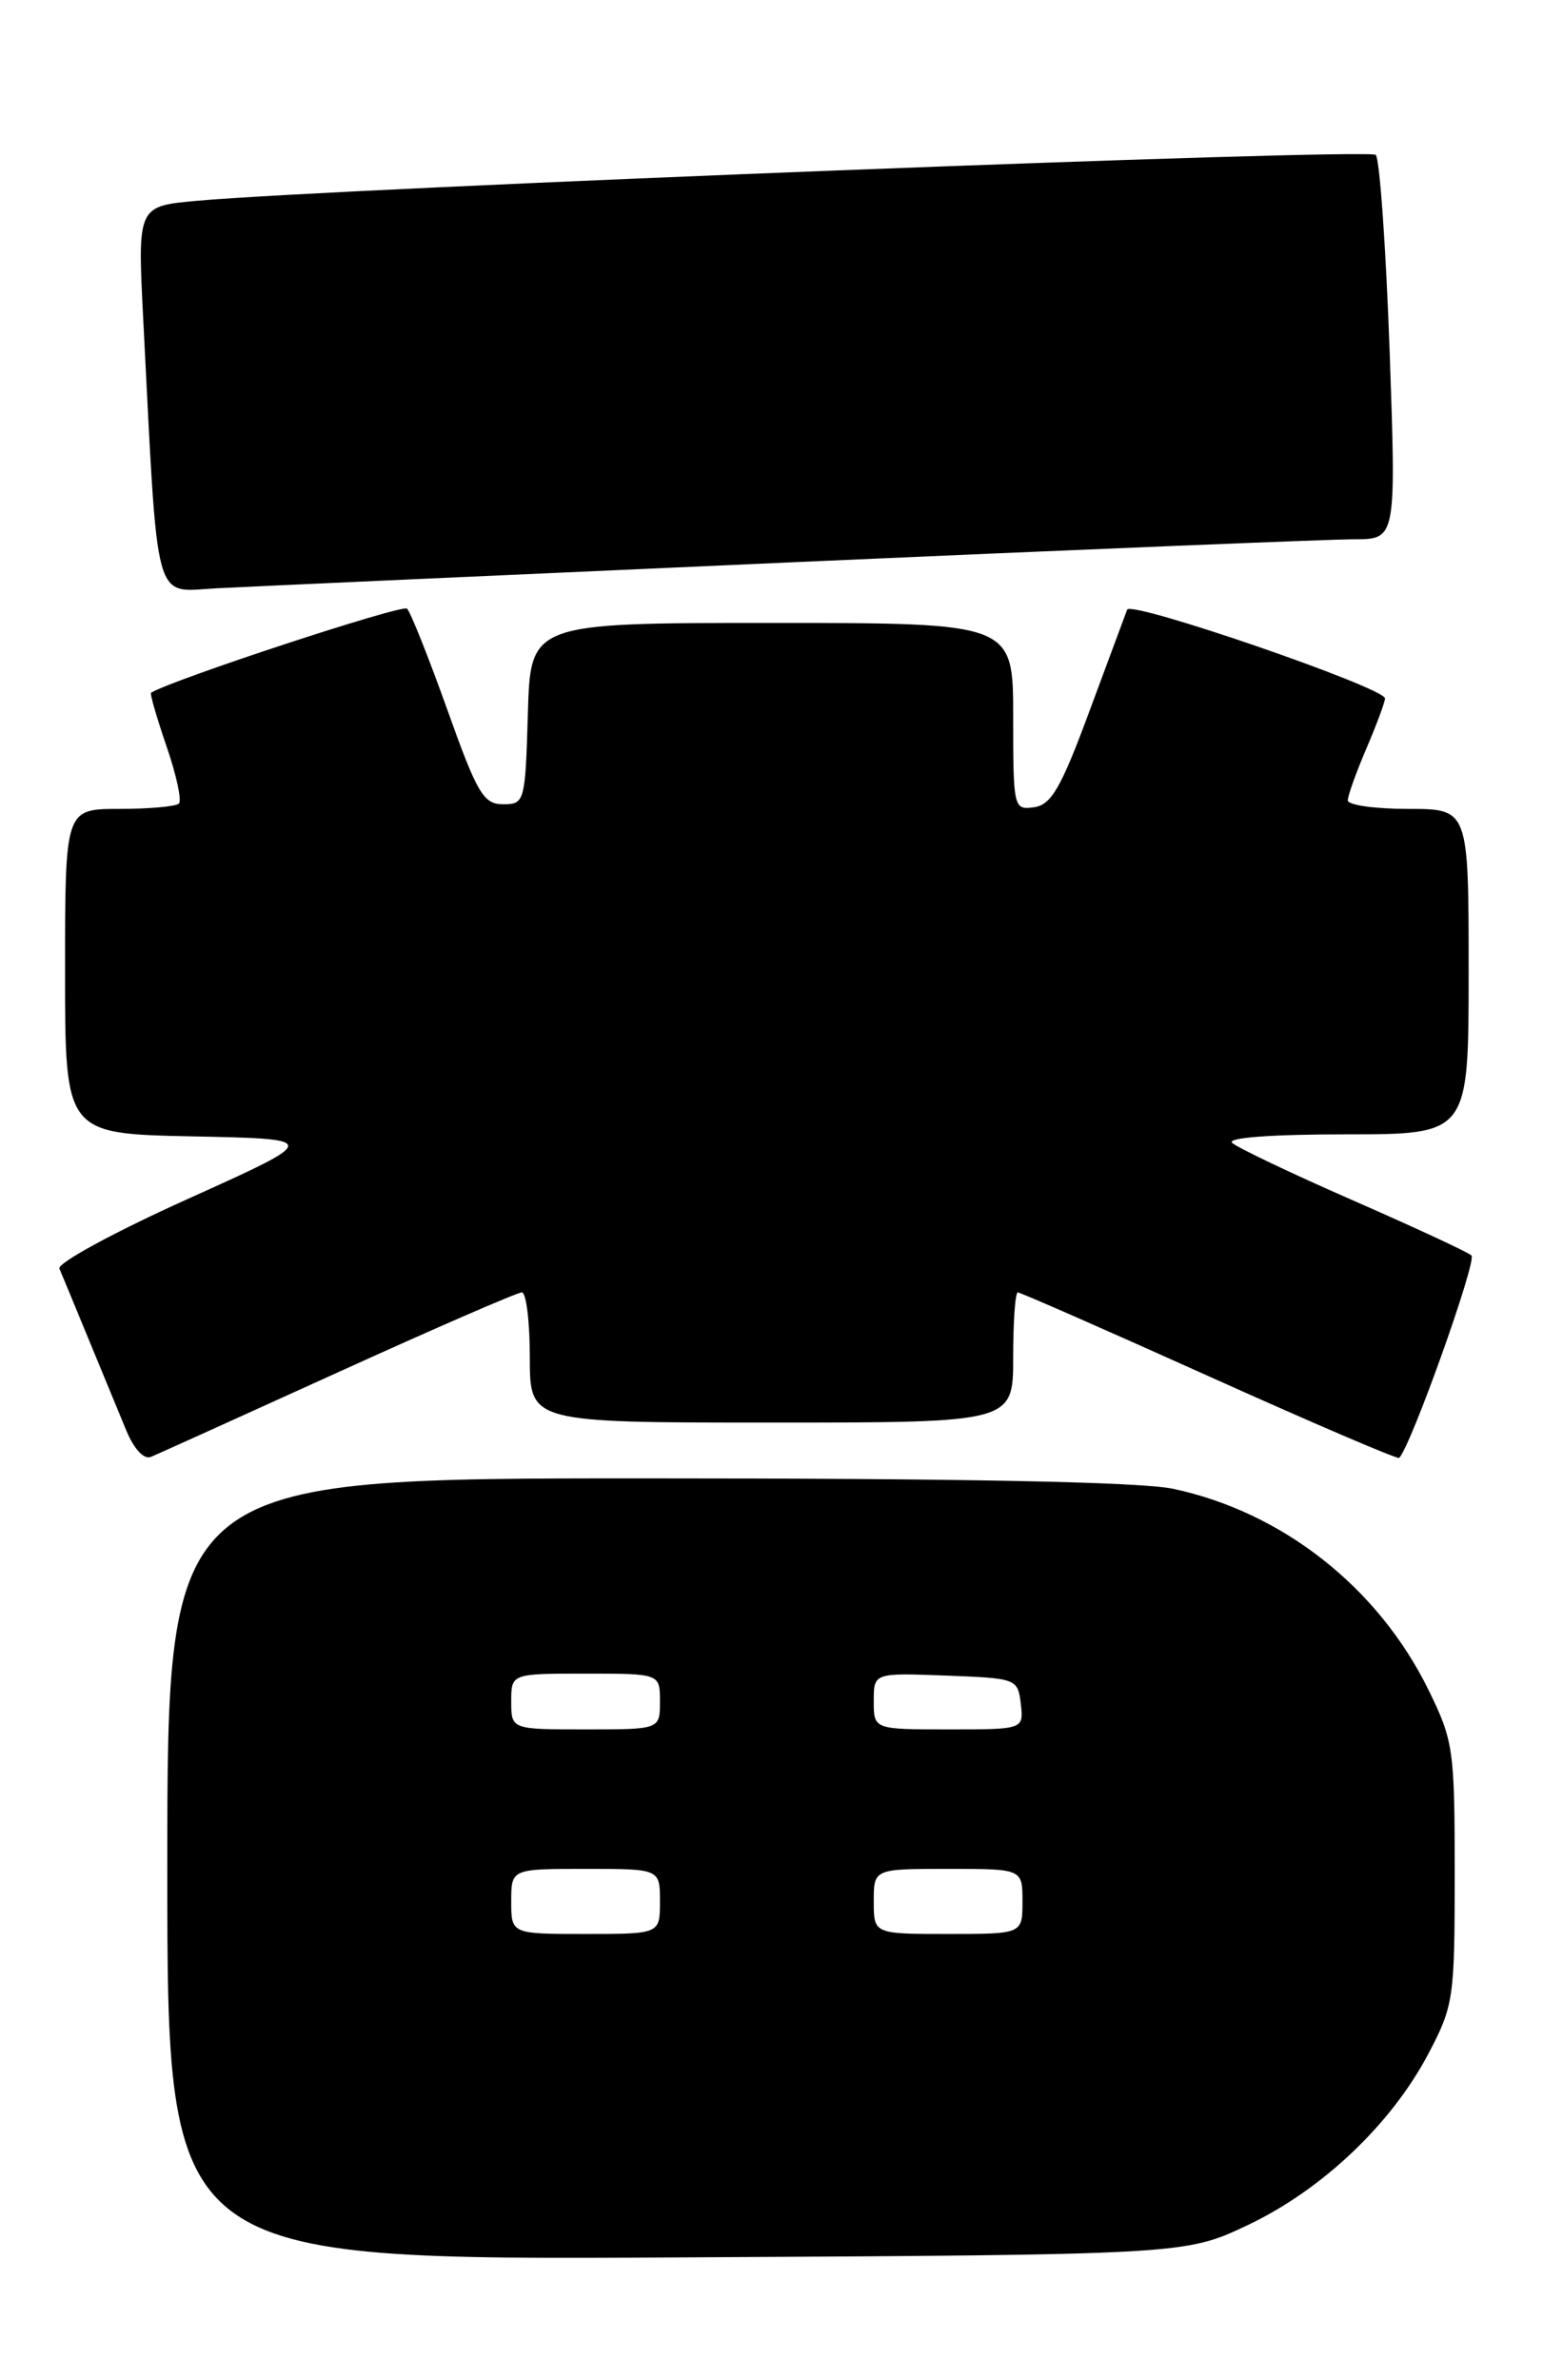 <?xml version="1.0" encoding="UTF-8" standalone="no"?>
<!DOCTYPE svg PUBLIC "-//W3C//DTD SVG 1.1//EN" "http://www.w3.org/Graphics/SVG/1.1/DTD/svg11.dtd" >
<svg xmlns="http://www.w3.org/2000/svg" xmlns:xlink="http://www.w3.org/1999/xlink" version="1.1" viewBox="0 0 166 256">
 <g >
 <path fill="currentColor"
d=" M 134.24 239.31 C 142.23 235.52 149.68 228.46 153.67 220.88 C 156.39 215.72 156.50 214.94 156.50 201.50 C 156.50 188.15 156.37 187.23 153.67 181.73 C 148.26 170.72 137.96 162.62 126.20 160.12 C 122.67 159.38 103.74 159.00 69.45 159.00 C 18.00 159.00 18.00 159.00 18.00 201.04 C 18.00 243.08 18.00 243.08 72.75 242.79 C 127.50 242.50 127.50 242.50 134.24 239.31 Z  M 36.39 147.58 C 46.77 142.86 55.66 139.00 56.14 139.00 C 56.61 139.00 57.00 142.15 57.00 146.00 C 57.00 153.00 57.00 153.00 83.00 153.00 C 109.00 153.00 109.00 153.00 109.00 146.00 C 109.00 142.15 109.22 139.00 109.50 139.00 C 109.77 139.00 119.05 143.07 130.11 148.05 C 141.18 153.03 150.36 156.97 150.53 156.80 C 151.81 155.50 158.93 135.55 158.30 135.02 C 157.86 134.64 152.10 131.97 145.50 129.08 C 138.90 126.19 133.07 123.41 132.55 122.91 C 131.98 122.36 136.81 122.00 144.80 122.00 C 158.00 122.00 158.00 122.00 158.00 104.50 C 158.00 87.00 158.00 87.00 151.50 87.00 C 147.93 87.00 145.00 86.59 145.00 86.08 C 145.00 85.58 145.90 83.07 147.00 80.50 C 148.10 77.93 149.00 75.51 149.00 75.12 C 149.00 73.96 121.65 64.55 121.26 65.57 C 121.07 66.08 119.24 71.00 117.20 76.50 C 114.15 84.74 113.10 86.56 111.25 86.82 C 109.05 87.13 109.00 86.94 109.00 77.07 C 109.00 67.00 109.00 67.00 83.04 67.00 C 57.07 67.00 57.07 67.00 56.79 76.75 C 56.51 86.27 56.44 86.50 54.12 86.50 C 52.02 86.50 51.34 85.35 48.12 76.32 C 46.12 70.73 44.17 65.84 43.79 65.46 C 43.29 64.96 18.41 73.14 16.25 74.51 C 16.11 74.60 16.86 77.18 17.91 80.25 C 18.97 83.32 19.57 86.09 19.25 86.42 C 18.93 86.74 16.04 87.00 12.83 87.00 C 7.00 87.00 7.00 87.00 7.00 104.47 C 7.00 121.94 7.00 121.94 20.75 122.22 C 34.50 122.50 34.50 122.50 20.22 128.94 C 12.36 132.48 6.14 135.86 6.39 136.44 C 6.64 137.02 8.05 140.43 9.52 144.00 C 10.99 147.57 12.83 152.01 13.59 153.86 C 14.42 155.86 15.50 157.01 16.24 156.69 C 16.94 156.40 26.00 152.30 36.39 147.58 Z  M 85.31 60.47 C 116.00 59.11 143.16 58.00 145.66 58.00 C 150.21 58.00 150.21 58.00 149.50 37.75 C 149.10 26.61 148.43 17.12 148.01 16.66 C 147.30 15.91 36.20 20.23 21.14 21.60 C 14.79 22.18 14.79 22.18 15.41 34.34 C 17.03 65.86 16.42 63.62 23.34 63.27 C 26.73 63.09 54.61 61.84 85.31 60.47 Z  M 55.00 204.50 C 55.00 201.00 55.00 201.00 63.00 201.00 C 71.00 201.00 71.00 201.00 71.00 204.50 C 71.00 208.00 71.00 208.00 63.00 208.00 C 55.00 208.00 55.00 208.00 55.00 204.50 Z  M 94.00 204.50 C 94.00 201.00 94.00 201.00 102.00 201.00 C 110.00 201.00 110.00 201.00 110.00 204.50 C 110.00 208.00 110.00 208.00 102.00 208.00 C 94.00 208.00 94.00 208.00 94.00 204.50 Z  M 55.00 183.00 C 55.00 180.00 55.00 180.00 63.00 180.00 C 71.00 180.00 71.00 180.00 71.00 183.00 C 71.00 186.00 71.00 186.00 63.00 186.00 C 55.00 186.00 55.00 186.00 55.00 183.00 Z  M 94.00 182.96 C 94.00 179.92 94.00 179.92 101.75 180.21 C 109.38 180.50 109.50 180.54 109.82 183.25 C 110.13 186.00 110.13 186.00 102.07 186.00 C 94.00 186.00 94.00 186.00 94.00 182.96 Z "/>
</g>
</svg>